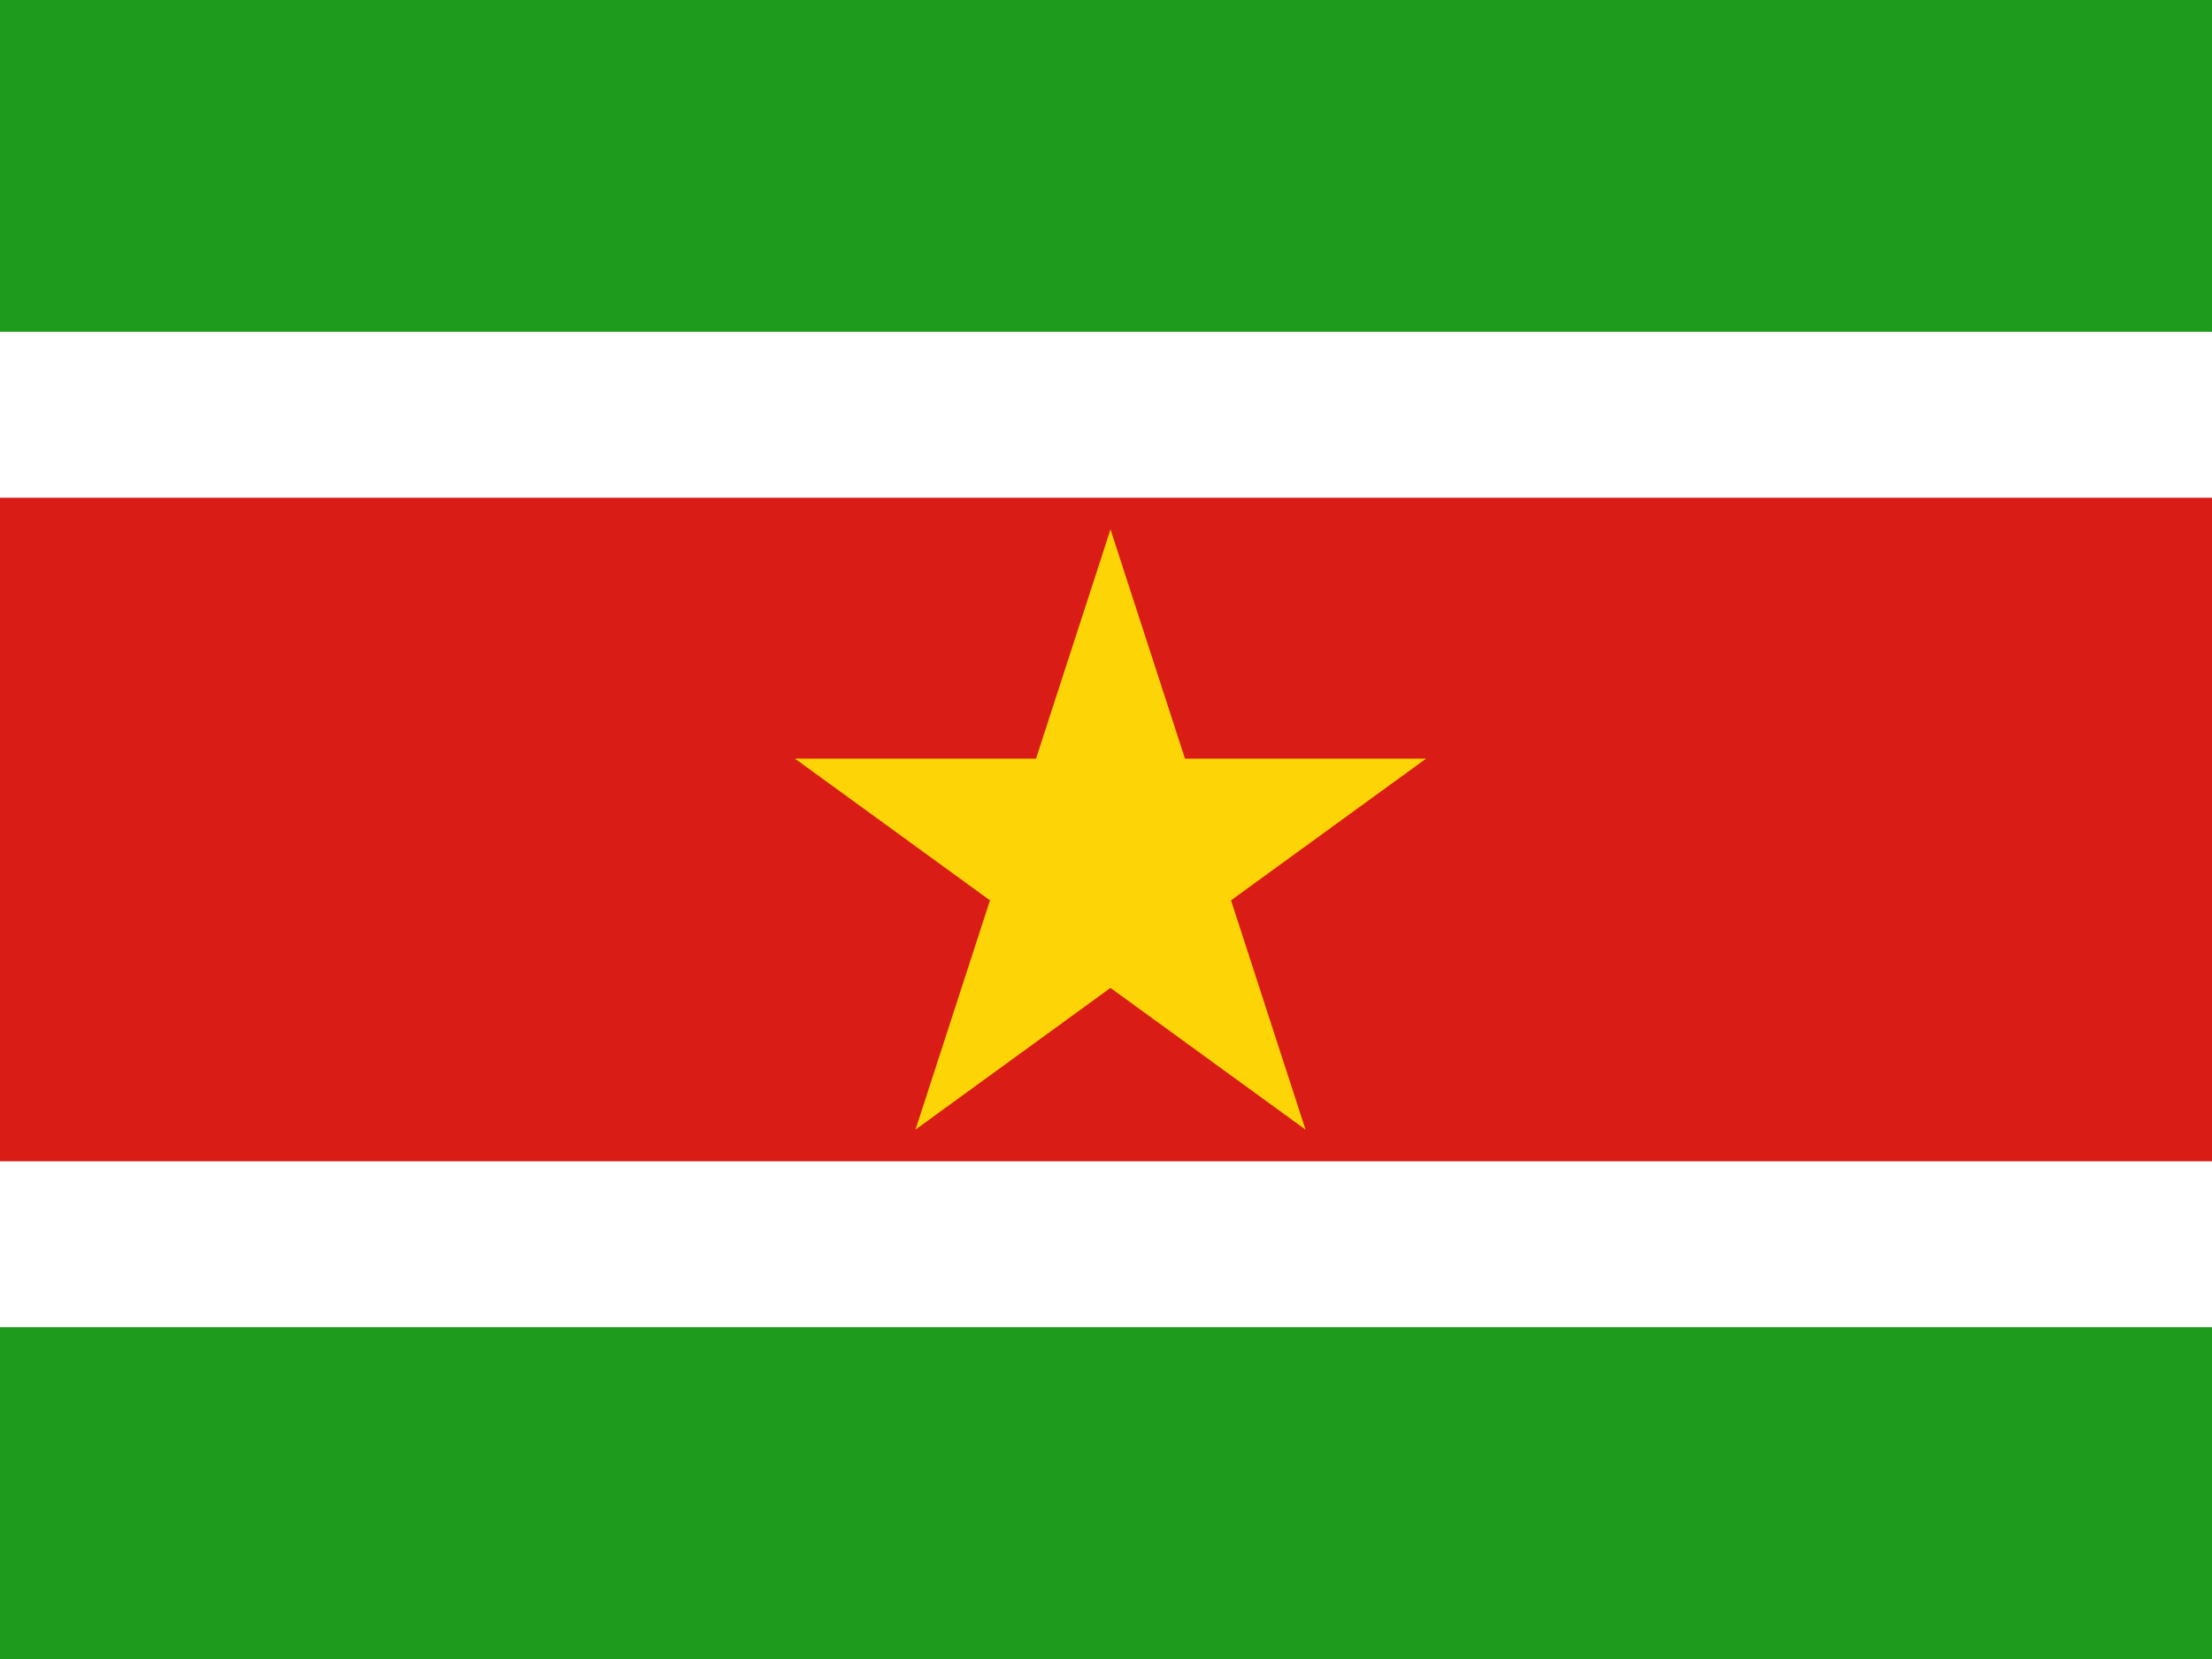 <svg width="160" height="120" viewBox="0 0 160 120" fill="none" xmlns="http://www.w3.org/2000/svg">
<rect x="0" y="0" width="160" height="120" fill="#333333" stroke="none"/>
<g clip-path="url(#clip0_909_261918)">
<path d="M160 0H0V120H160V0Z" fill="#1E9A1C"/>
<path d="M160 24H0V96H160V24Z" fill="white"/>
<path d="M160 36H0V84H160V36Z" fill="#D91C16"/>
<path d="M85.714 54.875L80.325 38.292L74.937 54.875H57.5L71.607 65.125L66.219 81.708L80.325 71.459L94.432 81.708L89.044 65.125L103.151 54.875H85.714Z" fill="#FDD406"/>
</g>
<defs>
<clipPath id="clip0_909_261918">
<rect width="160" height="120" fill="white"/>
</clipPath>
</defs>
</svg>
